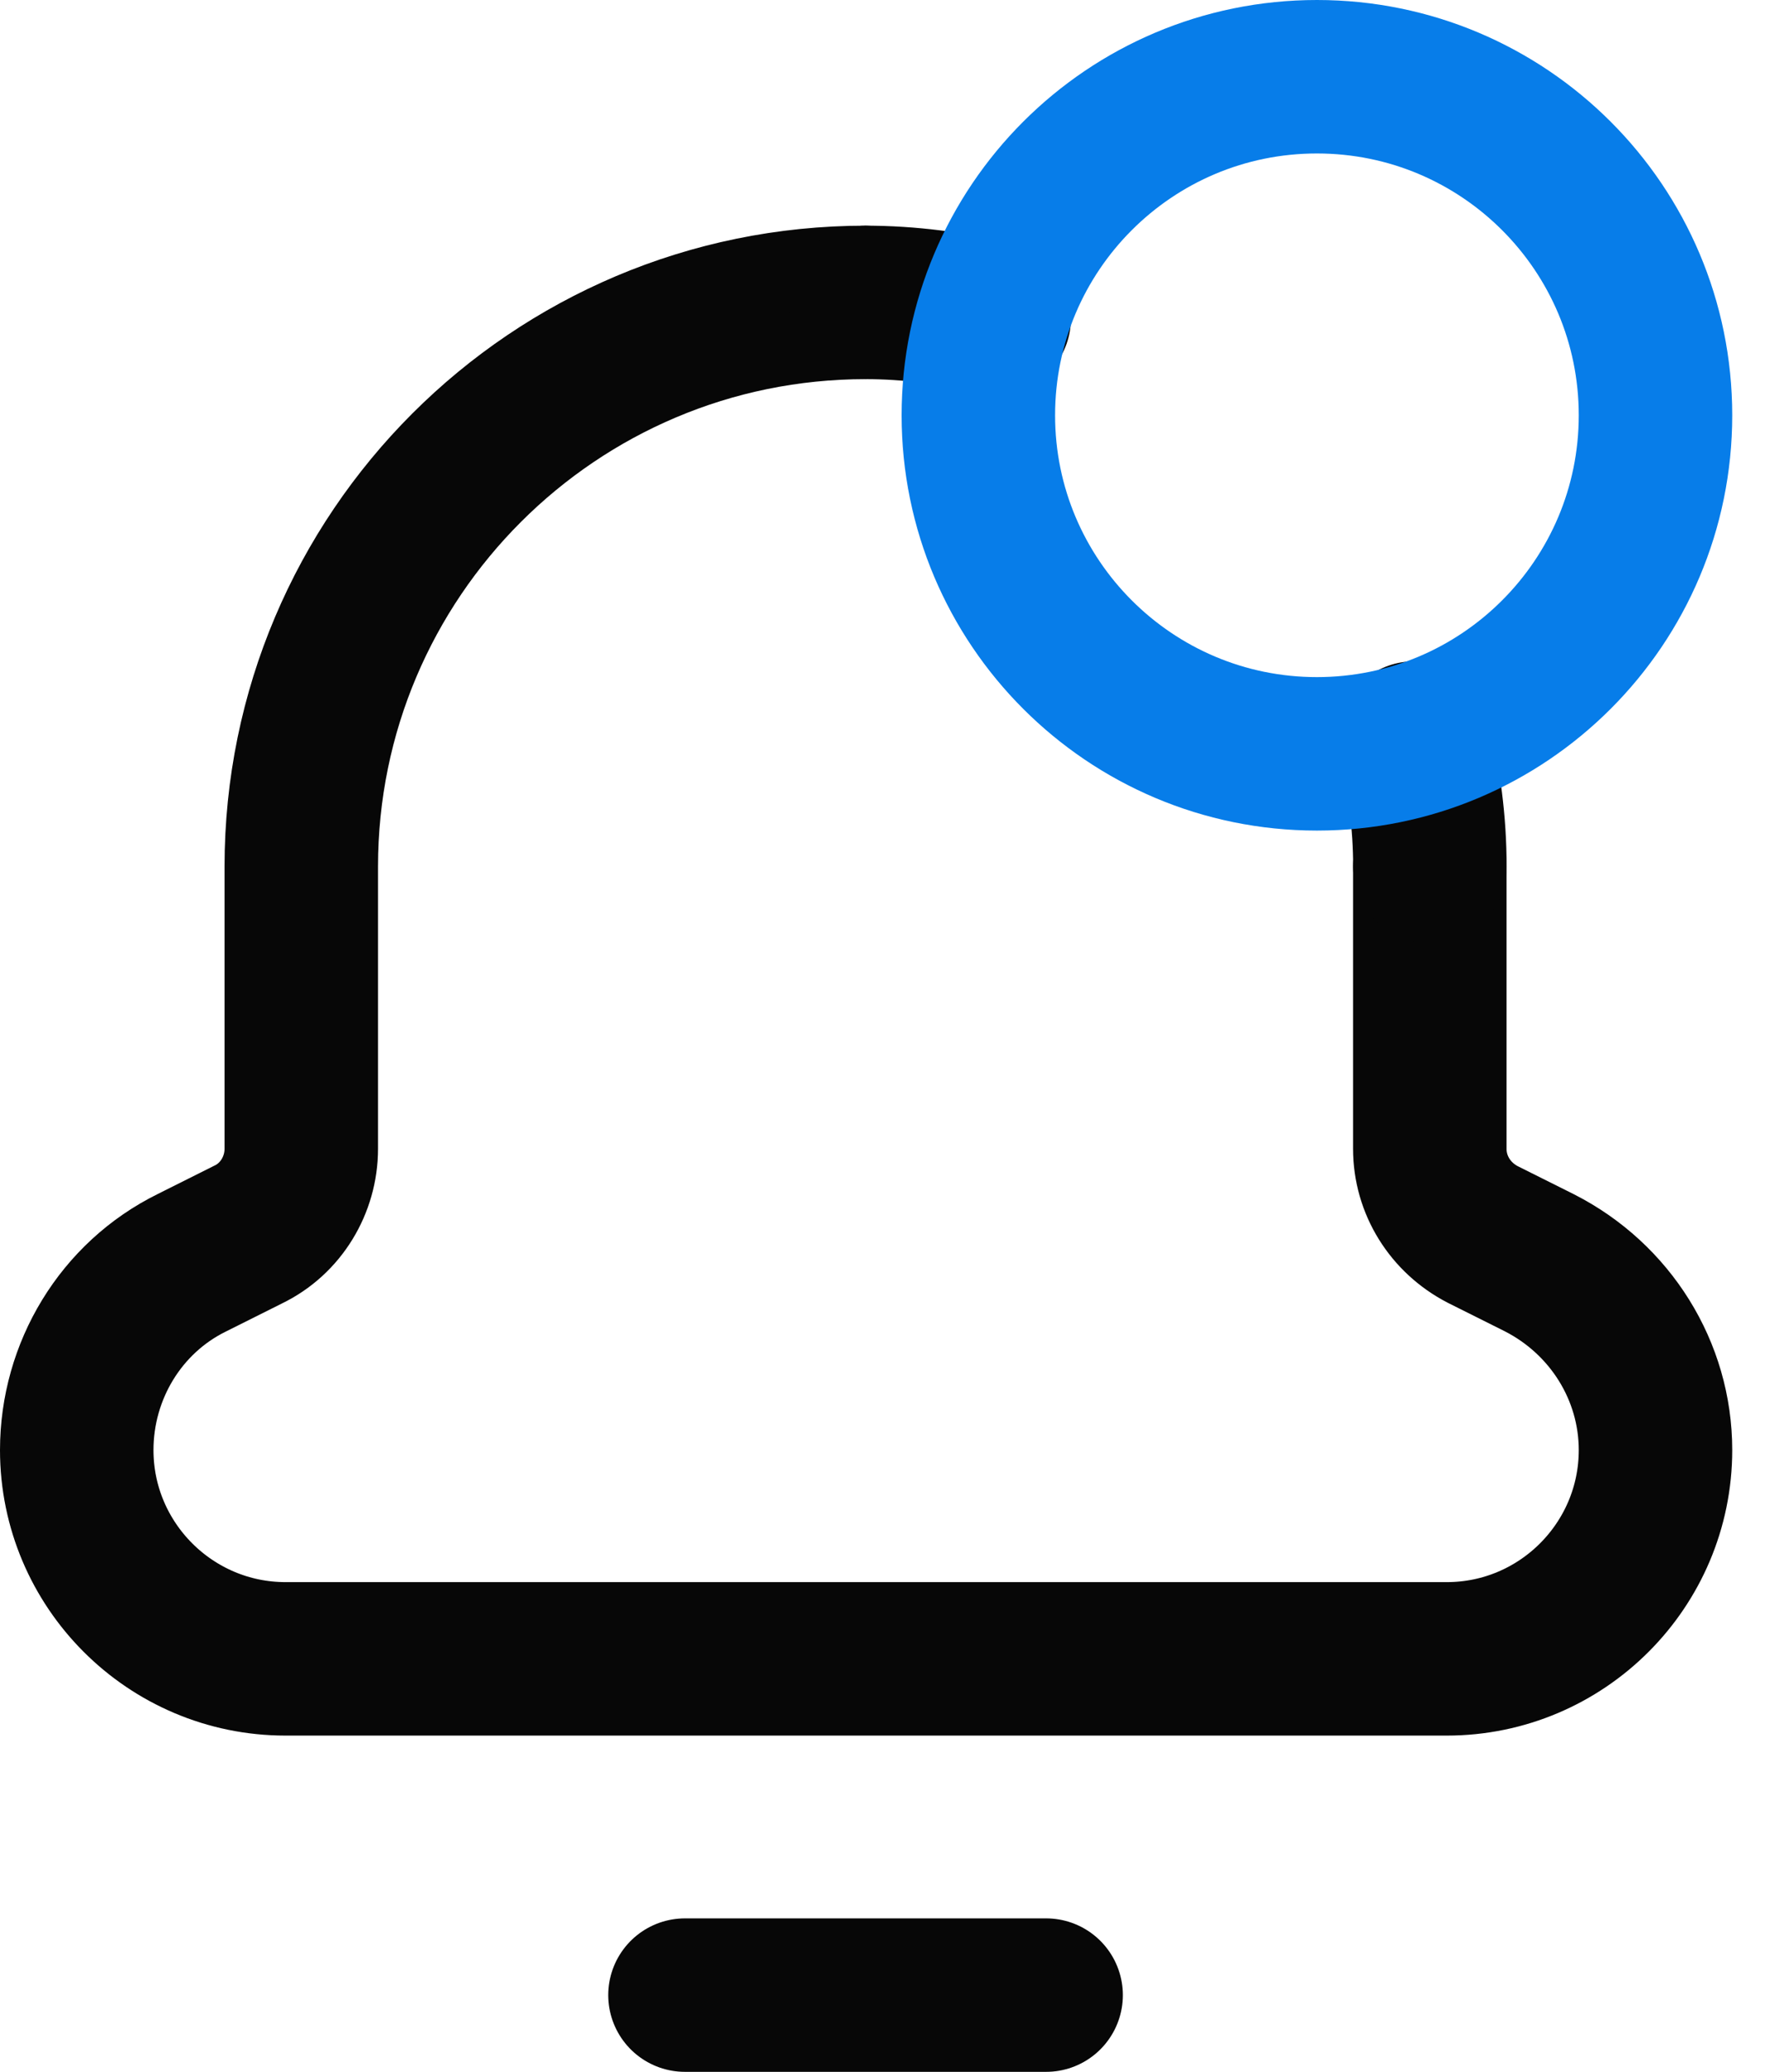 <svg width="23" height="27" viewBox="0 0 23 27" fill="none" xmlns="http://www.w3.org/2000/svg">
<path d="M13.632 26H8.926" stroke="#070707" stroke-width="2" stroke-miterlimit="10" stroke-linecap="round" stroke-linejoin="round"/>
<path d="M11.279 3.941C7.221 3.941 3.926 7.235 3.926 11.294V11.338V14.971C3.926 15.441 3.662 15.882 3.235 16.088L2.5 16.456C1.574 16.912 1 17.867 1 18.897C1 20.397 2.221 21.618 3.721 21.618H18.853C20.353 21.618 21.573 20.397 21.573 18.897C21.573 17.867 20.985 16.927 20.059 16.456L19.323 16.088C18.897 15.868 18.632 15.441 18.632 14.971V11.338V11.294" stroke="#070707" stroke-width="2" stroke-miterlimit="10" stroke-linecap="round" stroke-linejoin="round"/>
<path d="M12.956 4.147C12.412 4.015 11.853 3.941 11.279 3.941" stroke="#070707" stroke-width="2" stroke-miterlimit="10" stroke-linecap="round" stroke-linejoin="round"/>
<path d="M18.426 9.618C18.559 10.162 18.633 10.721 18.633 11.294" stroke="#070707" stroke-width="2" stroke-miterlimit="10" stroke-linecap="round" stroke-linejoin="round"/>
<path d="M17.161 9.824C19.598 9.824 21.573 7.848 21.573 5.412C21.573 2.975 19.598 1 17.161 1C14.725 1 12.749 2.975 12.749 5.412C12.749 7.848 14.725 9.824 17.161 9.824Z" stroke="#077DE9" stroke-width="2" stroke-miterlimit="10" stroke-linecap="round" stroke-linejoin="round"/>
</svg>
